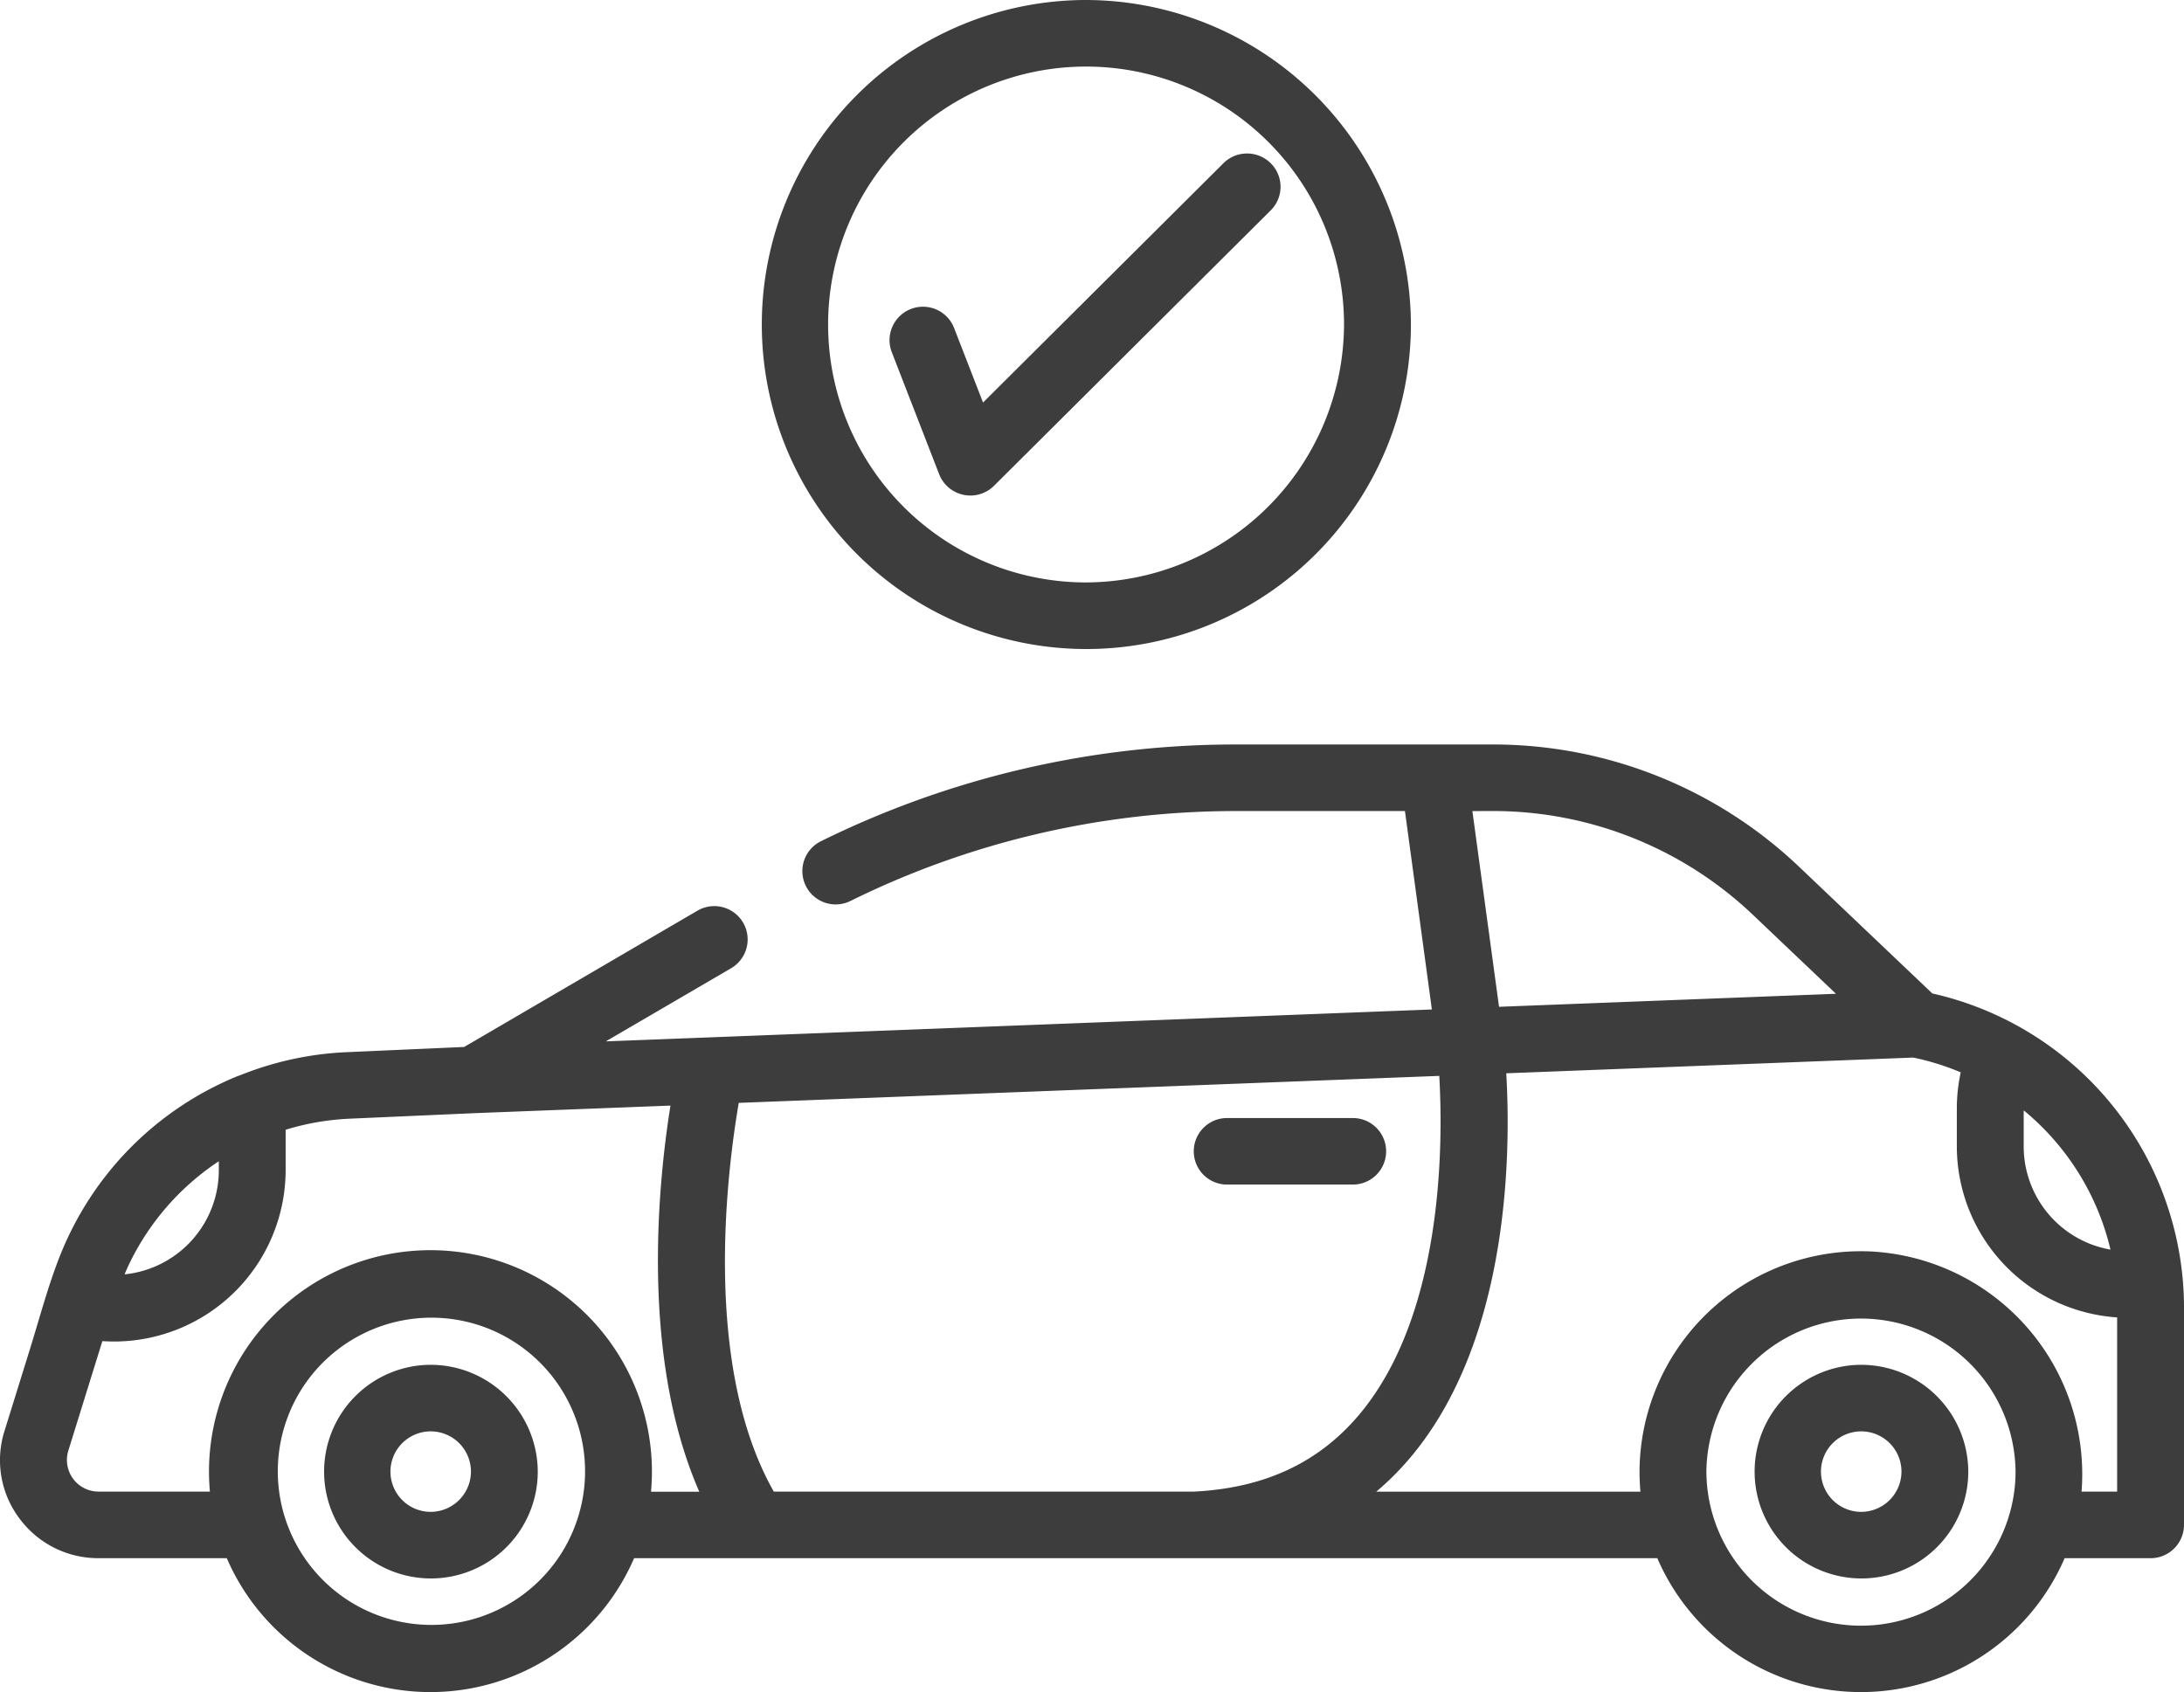 <svg xmlns="http://www.w3.org/2000/svg" viewBox="-12411 -6913 151 117">
  <g fill="#3d3d3d" transform="translate(-12418.387 -6913)">
    <path d="M290.843,320.065h-8.7a2.3,2.3,0,1,0,0,4.6h8.7a2.3,2.3,0,1,0,0-4.6Z" transform="translate(-189.92 -242.757)"/>
    <path d="M83.177,378.183a7.386,7.386,0,1,0,7.419,7.386A7.411,7.411,0,0,0,83.177,378.183Zm0,10.168a2.783,2.783,0,1,1,2.8-2.783A2.792,2.792,0,0,1,83.177,388.351Z" transform="translate(-46.029 -283.812)"/>
    <path d="M418.538,378.183a7.386,7.386,0,1,0,7.419,7.386A7.411,7.411,0,0,0,418.538,378.183Zm0,10.168a2.783,2.783,0,1,1,2.8-2.783A2.792,2.792,0,0,1,418.538,388.351Z" transform="translate(-282.485 -283.812)"/>
    <path d="M150.825,268.257A22.291,22.291,0,0,0,133.6,249.3l-9.189-8.738a30.7,30.7,0,0,0-21.244-8.477H85.349a64.786,64.786,0,0,0-28.6,6.695,2.3,2.3,0,1,0,2.06,4.121,60.12,60.12,0,0,1,26.544-6.213H97.138L99,250.408l-57.113,2.206,8.671-5.063a2.3,2.3,0,1,0-2.34-3.971L32.094,253l-8.141.361a22.324,22.324,0,0,0-7.38,1.607c-.062.02-.123.039-.184.064a22.256,22.256,0,0,0-11.052,9.878A22.929,22.929,0,0,0,4,267.818c-.756,2-1.311,4.086-1.944,6.123L.481,279.008l-.17.548a6.7,6.7,0,0,0,1.026,6.034,6.765,6.765,0,0,0,5.488,2.759h8.856a15.337,15.337,0,0,0,28.162,0h70.743a15.337,15.337,0,0,0,28.162,0h5.941a2.307,2.307,0,0,0,2.312-2.3V271A21.578,21.578,0,0,0,150.825,268.257Zm-10.907-10.871.1.081a17.736,17.736,0,0,1,5.9,9.545,7.245,7.245,0,0,1-6-7.115Zm-36.747-20.7h0a26.079,26.079,0,0,1,18.049,7.2l5.718,5.437-23.295.9L101.8,236.69ZM8.708,268.5c.1-.228.2-.454.314-.677l.008-.016a17.724,17.724,0,0,1,6.1-6.905v.636a7.247,7.247,0,0,1-6.513,7.186Q8.659,268.614,8.708,268.5Zm29.744,20.045a10.622,10.622,0,1,1,2-6.177A10.645,10.645,0,0,1,38.452,288.548Zm6.56-4.8h0c.042-.459.063-.921.063-1.381a15.312,15.312,0,0,0-30.624,0s0,.009,0,.014c0,.442.022.916.063,1.367H6.825a2.186,2.186,0,0,1-2.1-2.83l2.353-7.575c.261.017.523.027.785.027A11.868,11.868,0,0,0,19.75,261.54V258.9c0-.058,0-.117,0-.175a17.688,17.688,0,0,1,4.413-.765l8.7-.385,13.493-.521c-.869,5.449-2.071,17.4,1.994,26.7H45.011Zm37.542,0H53.5c-4.939-8.708-3.235-22.145-2.422-26.879L99.511,255c.274,4.765.276,16.533-5.55,23.441C91.153,281.763,87.421,283.5,82.553,283.745Zm56.779-.688a10.689,10.689,0,0,1-21.353-.692,10.688,10.688,0,0,1,21.375,0Q139.355,282.713,139.332,283.057Zm7.045.688h-2.46a15.423,15.423,0,0,0-14.462-16.6q-.391-.02-.787-.02a15.3,15.3,0,0,0-15.312,15.243c0,.455.022.924.063,1.381H95.155a19.7,19.7,0,0,0,2.357-2.36c6.878-8.166,6.949-21.125,6.63-26.568l28.14-1.087a17.654,17.654,0,0,1,3.282,1.021,11.8,11.8,0,0,0-.269,2.5V259.9a11.863,11.863,0,0,0,11.083,11.8v12.05Z" transform="translate(7.386 -180.607)"/>
    <path d="M234.851,93.566a2.32,2.32,0,0,0-3.27,0L214.96,110.113l-2.013-5.187a2.311,2.311,0,0,0-4.313,1.659l3.293,8.485a2.318,2.318,0,0,0,3.792.8l19.133-19.047A2.294,2.294,0,0,0,234.851,93.566Z" transform="translate(-139.607 -82.279)"/>
    <path d="M200.449,56.742A22.439,22.439,0,1,0,222.99,79.181,22.515,22.515,0,0,0,200.449,56.742Zm0,40.273A17.835,17.835,0,1,1,218.366,79.18,17.9,17.9,0,0,1,200.449,97.015Z" transform="translate(-118.054 -56.742)"/>
  </g>
</svg>
